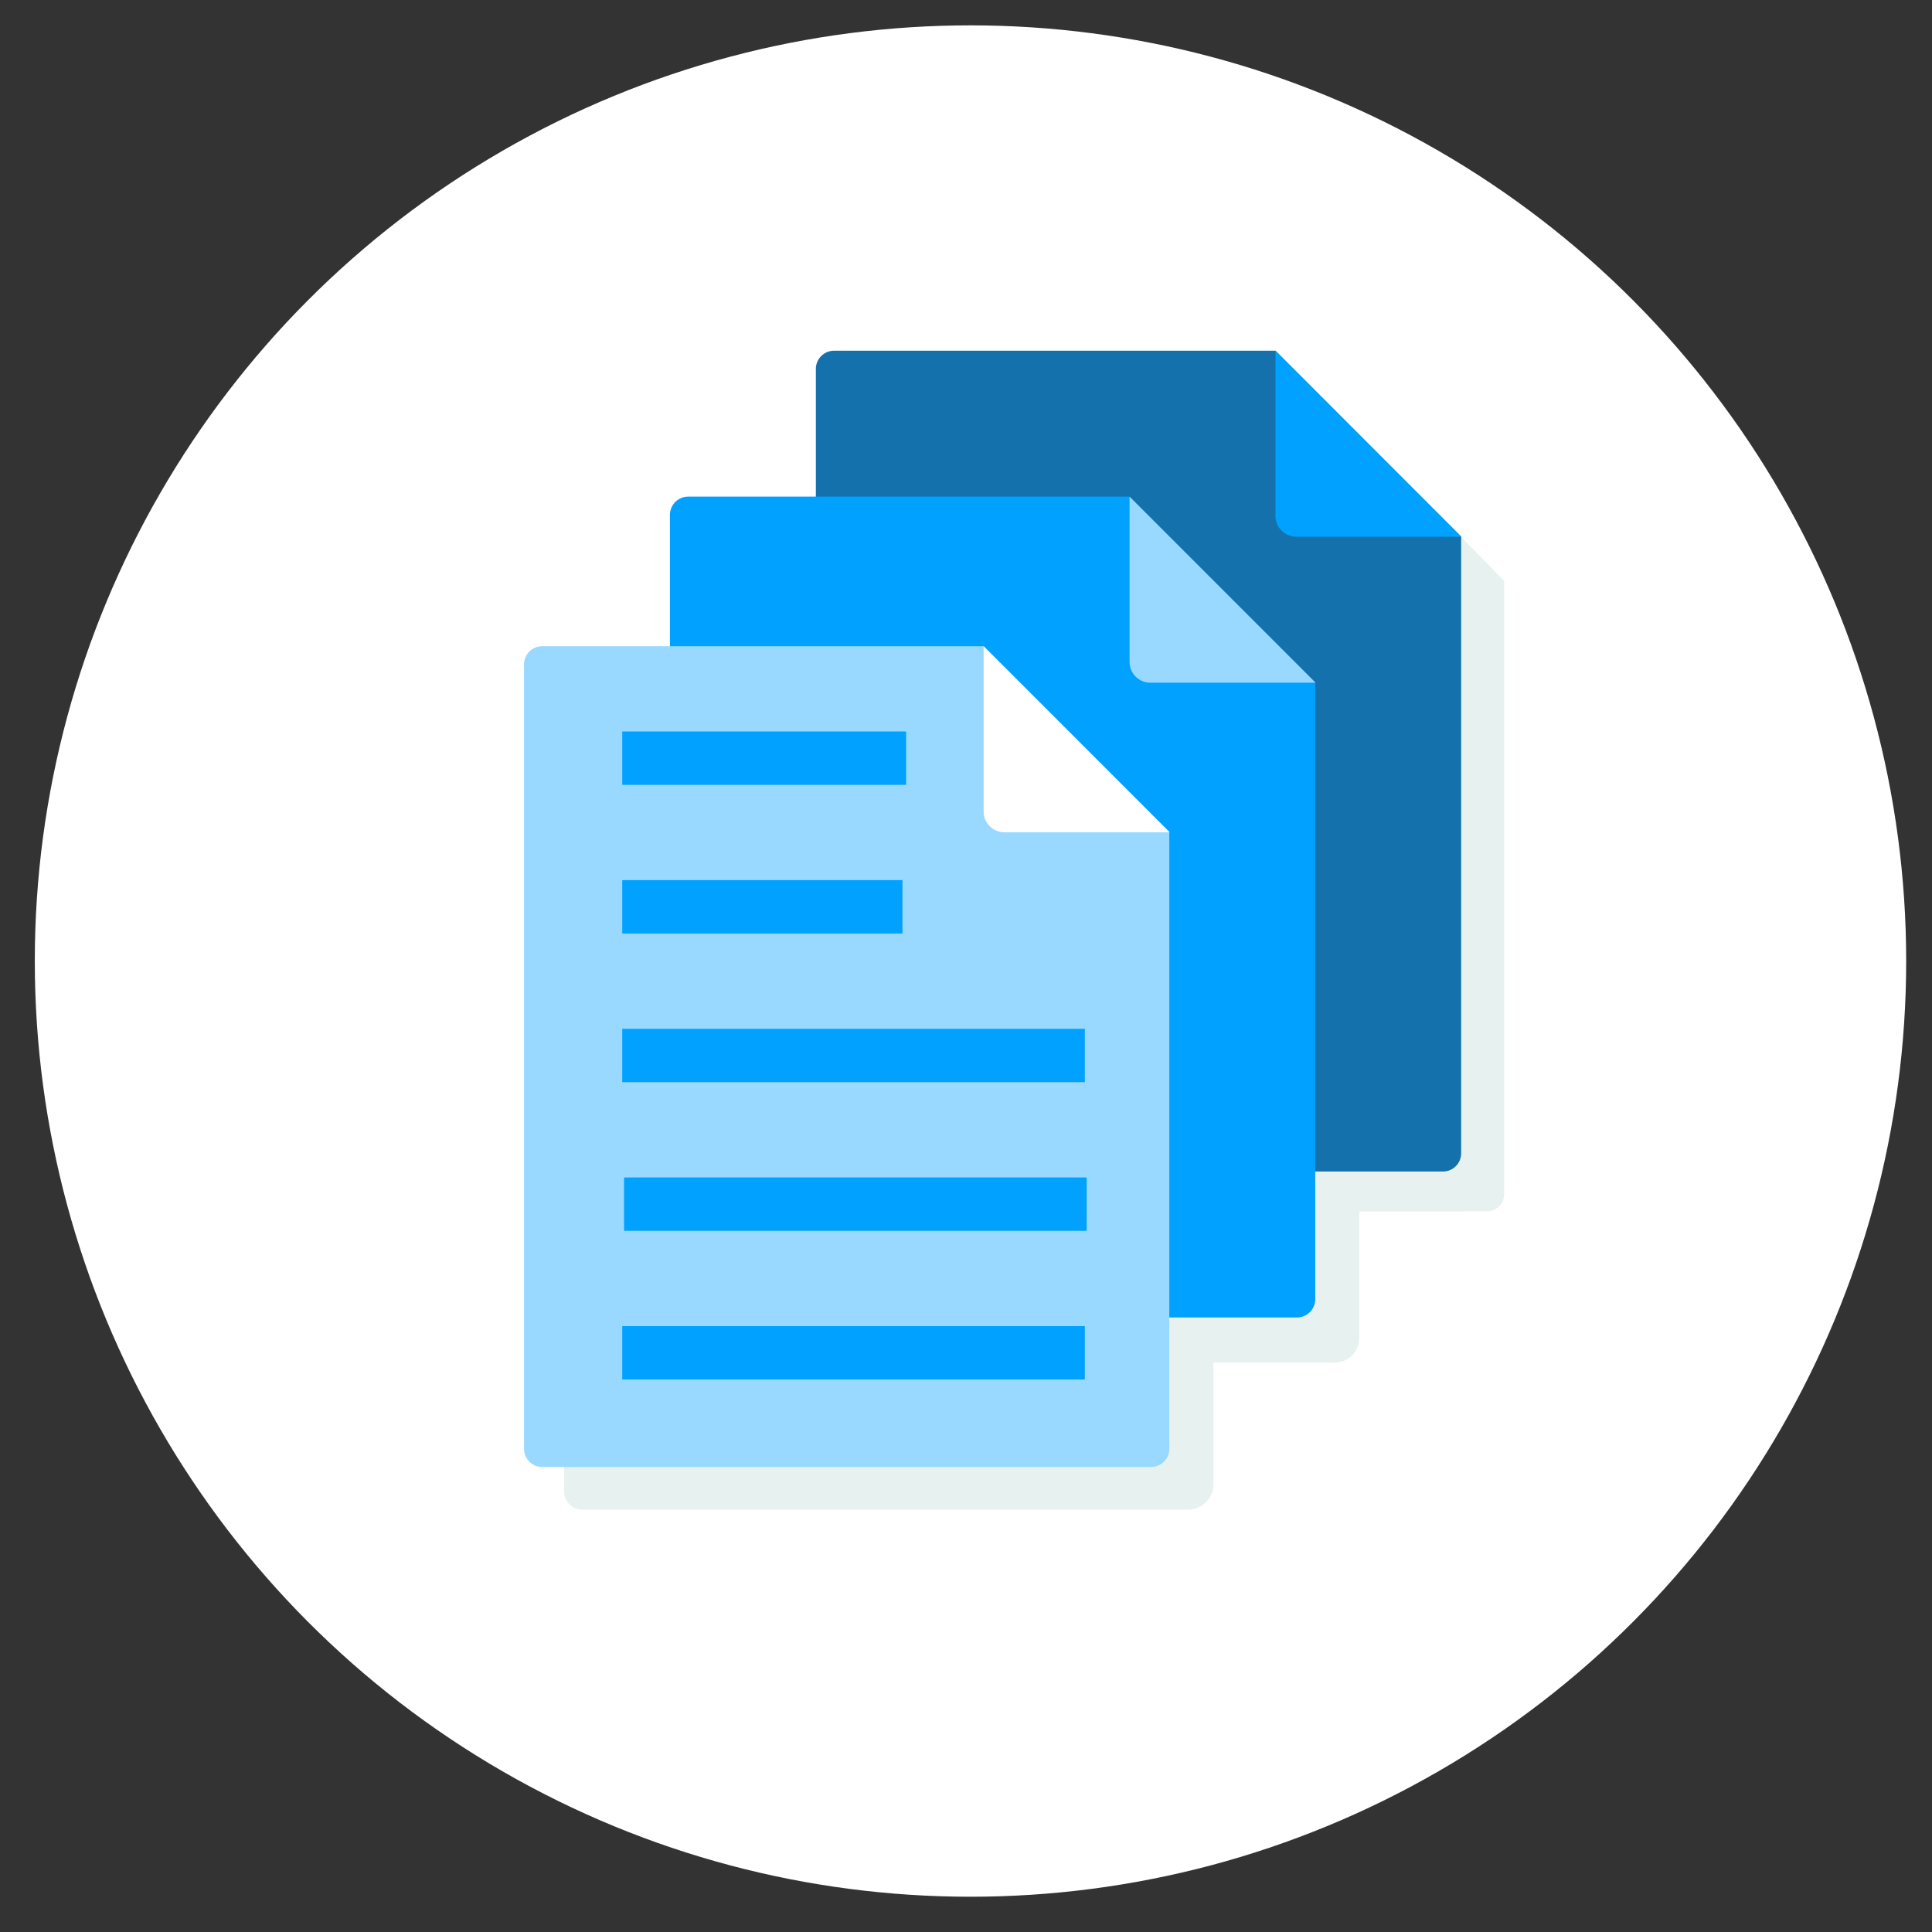 <?xml version="1.0" encoding="utf-8"?>
<!-- Generator: Adobe Illustrator 16.0.0, SVG Export Plug-In . SVG Version: 6.00 Build 0)  -->
<!DOCTYPE svg PUBLIC "-//W3C//DTD SVG 1.1//EN" "http://www.w3.org/Graphics/SVG/1.1/DTD/svg11.dtd">
<svg version="1.1" id="Layer_1" xmlns="http://www.w3.org/2000/svg" xmlns:xlink="http://www.w3.org/1999/xlink" x="0px" y="0px"
	 width="250px" height="250px" viewBox="0 0 250 250" enable-background="new 0 0 250 250" xml:space="preserve">
<rect x="0" y="0" width="250" height="250" fill="#333333" stroke="none"/>
<circle fill="#FFFFFF" cx="125.581" cy="124.359" r="121.078"/>
<path fill="#E7F2F0" d="M168.17,148.312l1.118,14.201v4.563c0,1.17-0.855,2.135-1.971,2.322h-16.906v3.461v1.102v12.354
	c-0.091,1.077-0.899,1.946-1.952,2.122h-75.46v4.563c0,1.304,1.057,2.36,2.361,2.36h78.355c1.927,0,3.305-1.574,3.305-3.305v-1.81
	v-1.81V176.32h15.57c1.856,0,3.304-1.259,3.304-3.305v-3.617V156.76h11.257l4.485-0.02h0.786c1.229,0,2.224-0.995,2.224-2.223
	v-0.621V75.182l-8.554-8.755l-2.409,81.885H168.17z"/>
<g>
	<path fill="#1471AC" d="M189.074,149.235c0,1.304-1.058,2.36-2.359,2.36h-78.783c-1.304,0-2.361-1.057-2.361-2.36V47.741
		c0-1.303,1.057-2.36,2.361-2.36h57.119l24.023,24.076V149.235z"/>
	<path fill="#00A1FF" d="M189.119,69.456h-21.393c-1.479,0-2.676-1.198-2.676-2.674V45.388
		C170.896,51.232,186.71,67.047,189.119,69.456z"/>
</g>
<g>
	<path fill="#00A1FF" d="M170.191,168.117c0,1.305-1.056,2.36-2.359,2.36H89.049c-1.304,0-2.36-1.056-2.36-2.36V66.624
		c0-1.303,1.057-2.361,2.36-2.361h57.119l24.023,24.076V168.117z"/>
	<path fill="#99D9FF" d="M170.236,88.339h-21.393c-1.478,0-2.676-1.198-2.676-2.674V64.271
		C152.014,70.115,167.828,85.93,170.236,88.339z"/>
</g>
<g>
	<path fill="#99D9FF" d="M151.31,187.472c0,1.303-1.056,2.36-2.359,2.36H70.167c-1.303,0-2.361-1.058-2.361-2.36V85.979
		c0-1.304,1.058-2.361,2.361-2.361h57.119l24.023,24.076V187.472z"/>
	<path fill="#FFFFFF" d="M151.355,107.693h-21.395c-1.479,0-2.675-1.198-2.675-2.675V83.626
		C133.131,89.47,148.944,105.284,151.355,107.693z"/>
	<rect x="80.519" y="94.654" fill="#00A1FF" width="36.73" height="6.903"/>
	<rect x="80.519" y="113.891" fill="#00A1FF" width="36.257" height="6.903"/>
	<rect x="80.754" y="152.363" fill="#00A1FF" width="59.86" height="6.904"/>
	<rect x="80.519" y="133.128" fill="#00A1FF" width="59.86" height="6.902"/>
	<rect x="80.519" y="171.601" fill="#00A1FF" width="59.86" height="6.902"/>
</g>
</svg>
